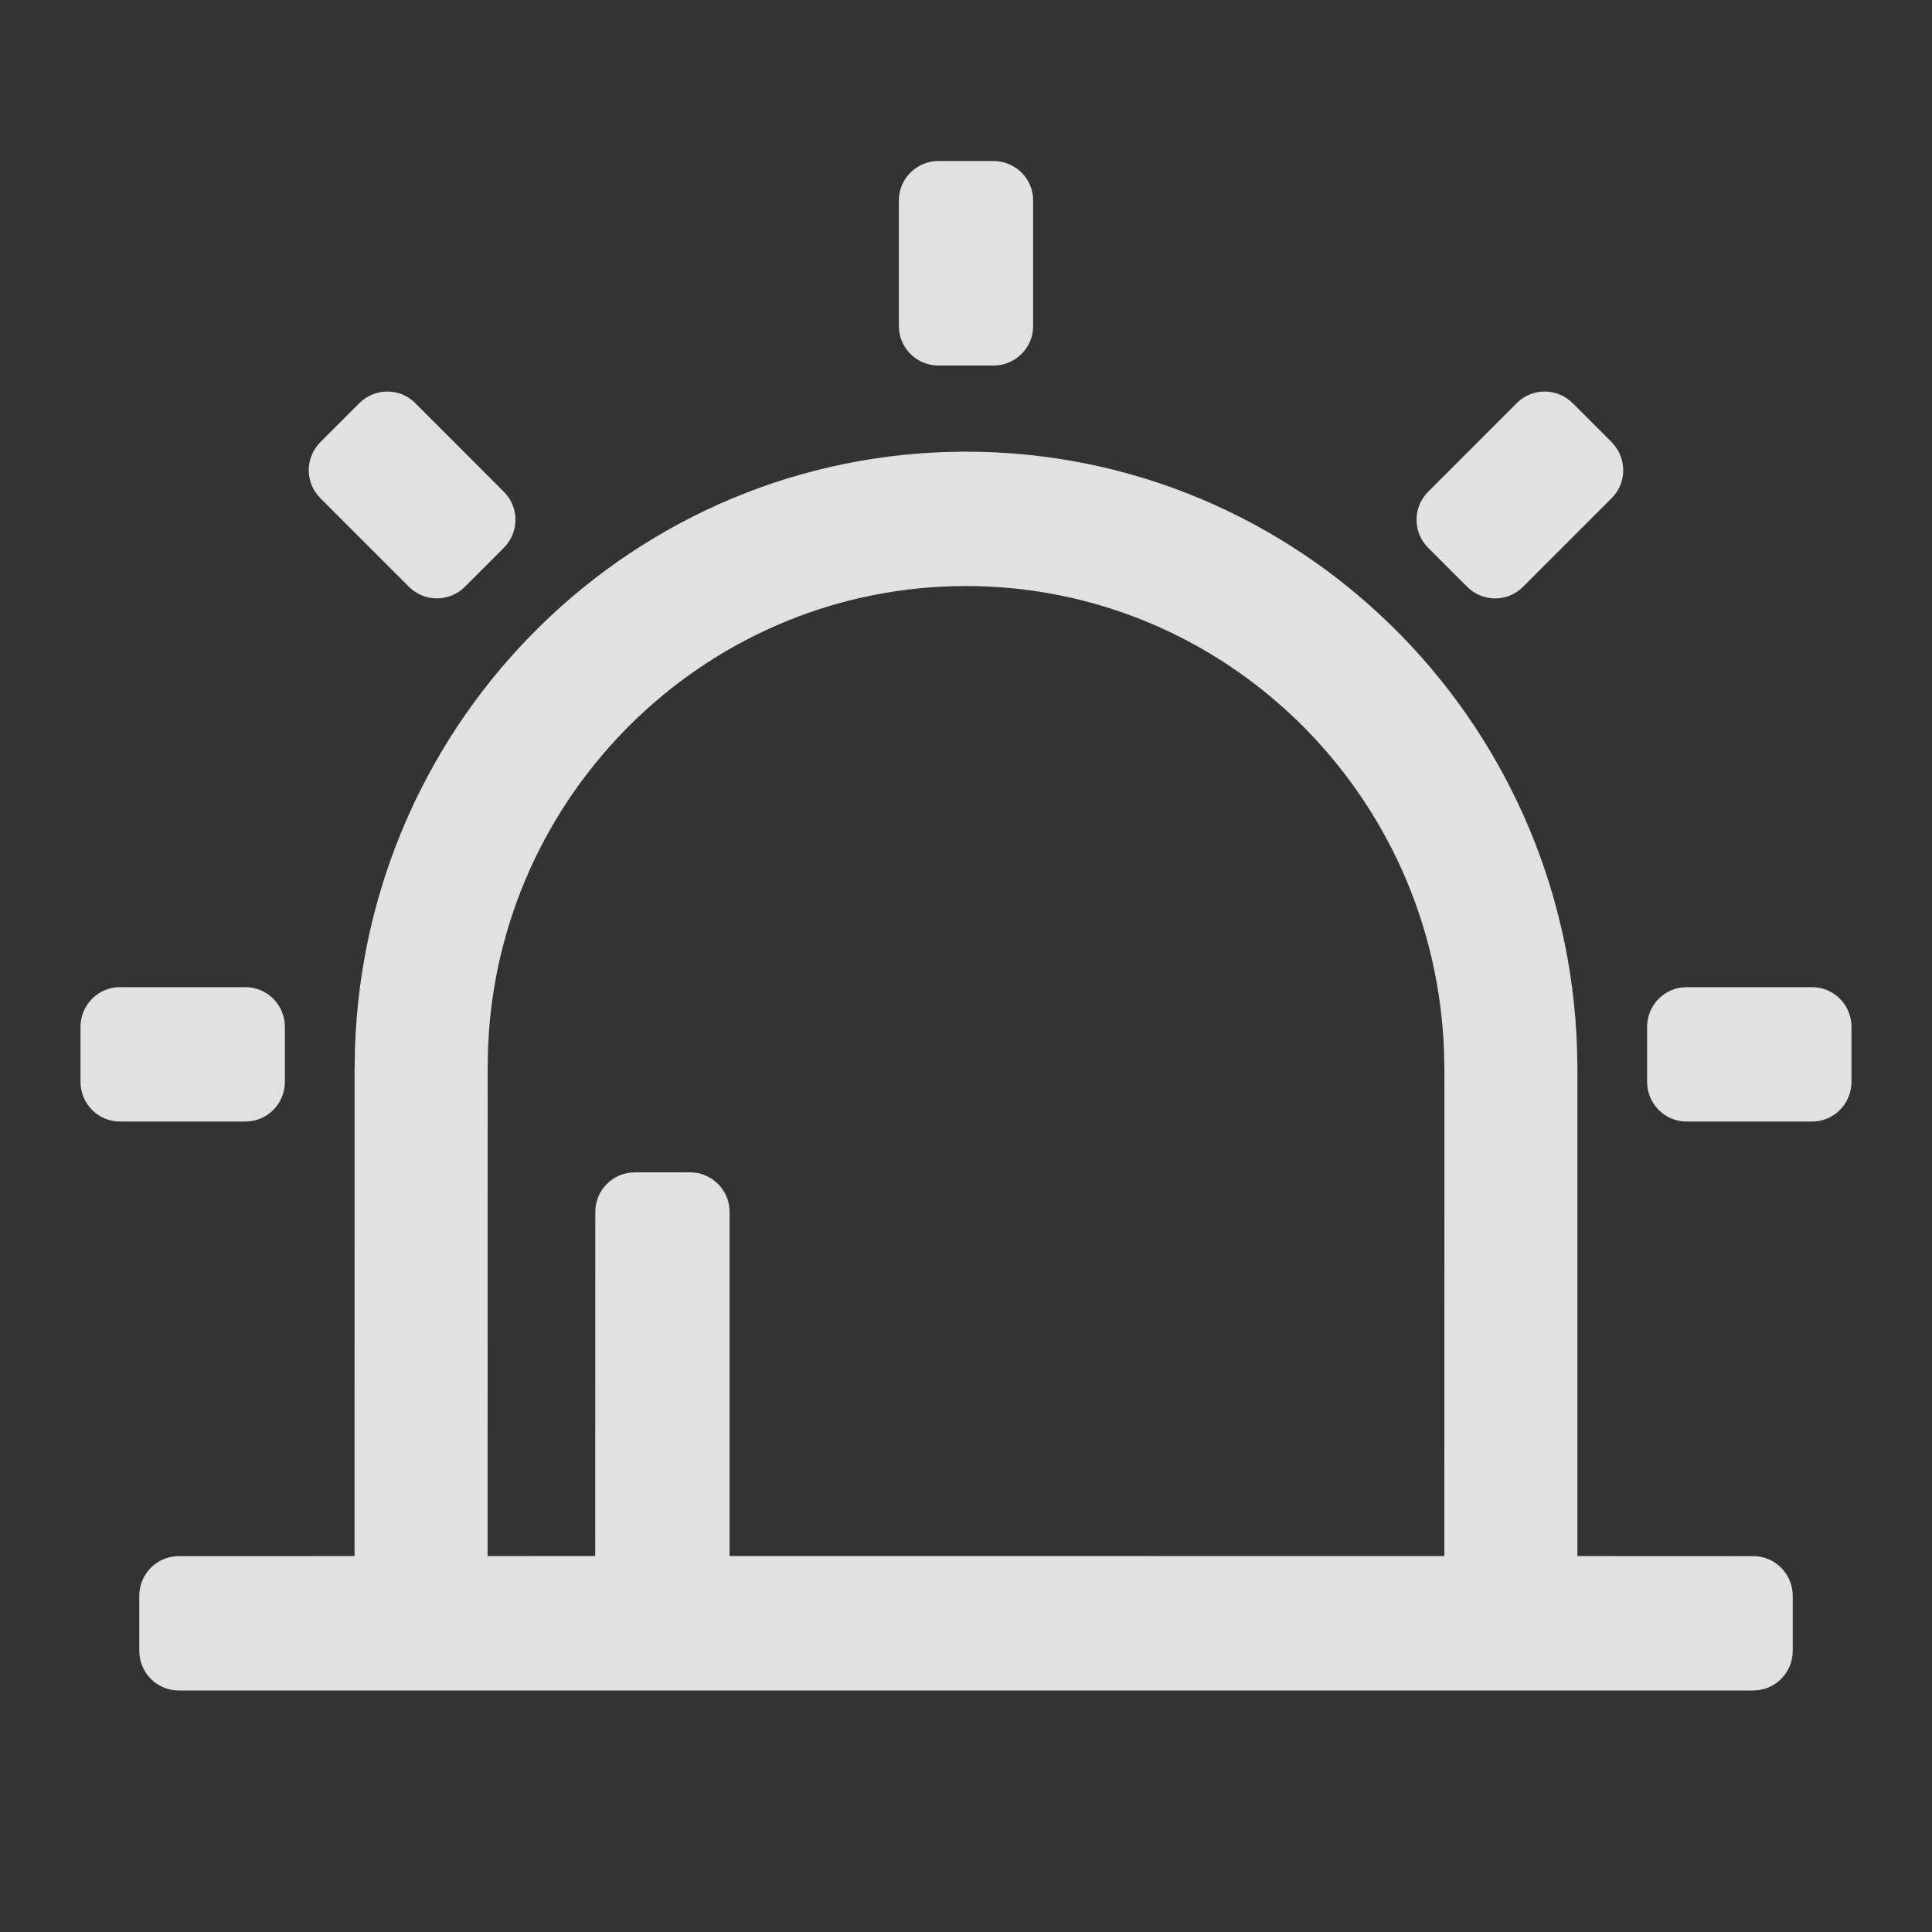 <?xml version="1.0" encoding="UTF-8"?>
<svg width="24px" height="24px" viewBox="0 0 24 24" version="1.1" xmlns="http://www.w3.org/2000/svg" xmlns:xlink="http://www.w3.org/1999/xlink">
    <rect x="0" y="0" width="24" height="24" fill="#333333" stroke="none"/>
    <title>告警icon</title>
    <g id="页面-4" stroke="none" stroke-width="1" fill="none" fill-rule="evenodd">
        <g id="3.Navigation/1.NavigationMenu/1.顶部导航/2.有重点关注" transform="translate(-1515, -16)">
            <g id="告警组" transform="translate(1497, 0)">
                <g id="告警icon" transform="translate(18, 16)">
                    <rect id="Rectangle" fill="#000000" fill-rule="nonzero" opacity="0" x="0" y="0" width="24" height="24"></rect>
                    <path d="M12,5.611 C16.114,5.611 19.464,8.914 19.591,13.038 L19.595,13.282 L19.595,19.33 L21.78,19.331 C22.051,19.331 22.27,19.552 22.27,19.825 L22.27,20.506 C22.27,20.779 22.051,21 21.78,21 L2.22,21 C1.949,21 1.73,20.779 1.73,20.506 L1.73,19.825 C1.73,19.552 1.949,19.331 2.22,19.331 L4.404,19.33 L4.405,13.282 L4.409,13.038 C4.536,8.914 7.886,5.611 12,5.611 Z M12,7.28 C8.863,7.28 6.283,9.739 6.072,12.842 L6.061,13.064 L6.058,13.282 L6.057,19.33 L7.394,19.329 L7.395,15.053 C7.395,14.782 7.616,14.563 7.888,14.563 L8.57,14.563 C8.842,14.563 9.063,14.782 9.063,15.053 L9.063,19.329 L17.942,19.33 L17.943,13.308 L17.939,13.09 C17.84,9.858 15.211,7.28 12,7.28 Z M22.511,12.263 C22.781,12.263 23,12.484 23,12.757 L23,13.438 C23,13.711 22.781,13.932 22.511,13.932 L20.95,13.932 C20.68,13.932 20.461,13.711 20.461,13.438 L20.461,12.757 C20.461,12.484 20.68,12.263 20.95,12.263 L22.511,12.263 Z M3.05,12.263 C3.32,12.263 3.539,12.484 3.539,12.757 L3.539,13.438 C3.539,13.711 3.32,13.932 3.05,13.932 L1.489,13.932 C1.219,13.932 1,13.711 1,13.438 L1,12.757 C1,12.484 1.219,12.263 1.489,12.263 L3.05,12.263 Z M19.537,5.009 L20.019,5.491 C20.212,5.684 20.213,5.996 20.022,6.187 L18.918,7.291 C18.727,7.482 18.416,7.481 18.224,7.288 L17.742,6.806 C17.549,6.613 17.548,6.302 17.739,6.111 L18.843,5.006 C19.034,4.815 19.345,4.817 19.537,5.009 Z M5.157,5.006 L6.261,6.111 C6.452,6.302 6.451,6.613 6.258,6.806 L5.776,7.288 C5.584,7.481 5.273,7.482 5.082,7.291 L3.978,6.187 C3.787,5.996 3.788,5.684 3.981,5.491 L4.463,5.009 C4.655,4.817 4.966,4.815 5.157,5.006 Z M12.341,2 C12.613,2 12.834,2.219 12.834,2.489 L12.834,4.051 C12.834,4.322 12.613,4.541 12.341,4.541 L11.659,4.541 C11.387,4.541 11.166,4.322 11.166,4.051 L11.166,2.489 C11.166,2.219 11.387,2 11.659,2 L12.341,2 Z" id="Shape" fill-opacity="0.85" fill="#FFFFFF"></path>
                </g>
            </g>
        </g>
    </g>
</svg>